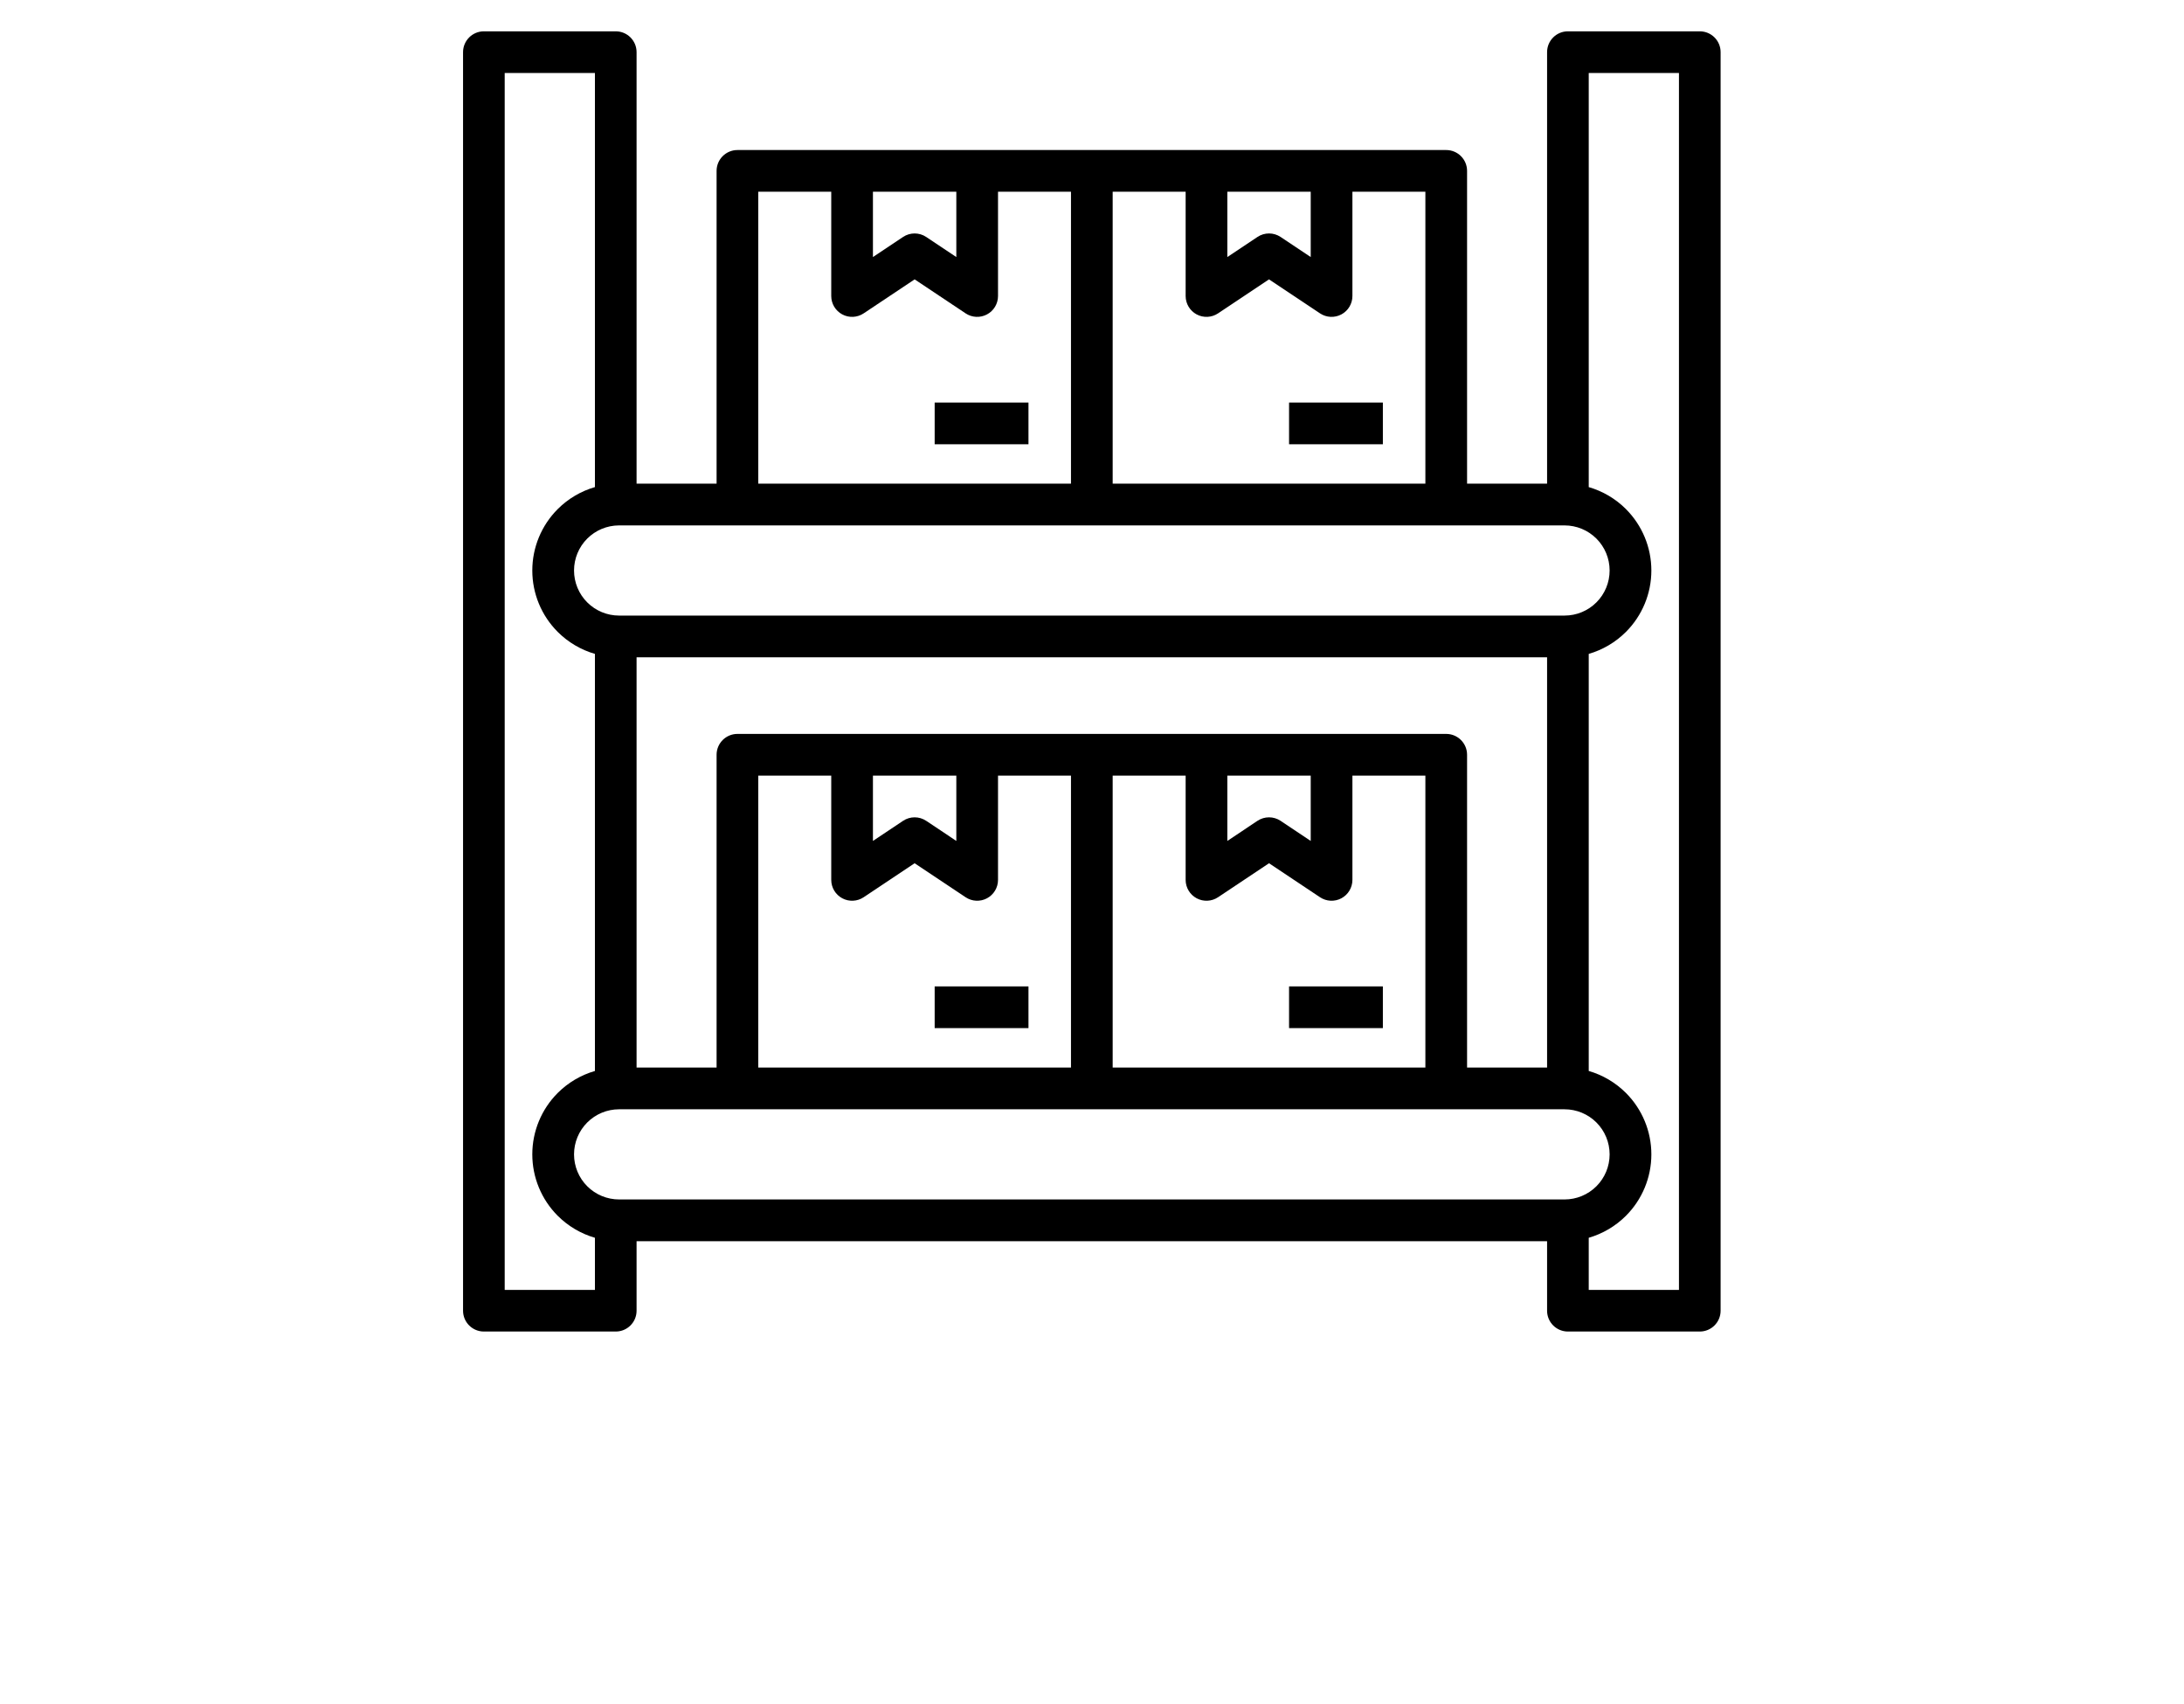 
          <svg
            width="50"
            height="39"
            xmlns="http://www.w3.org/2000/svg"
            viewBox="0 0 64 80"
            version="1.1"
            x="0px"
            y="0px"
            fill-rule="evenodd"
            clip-rule="evenodd"
            stroke-linejoin="round"
            stroke-miterlimit="2"
          >
            <g transform="matrix(0.979,0,0,0.979,0.664,0.664)">
              <g>
                <g transform="matrix(1,0,0,1,0,28)">
                  <g transform="matrix(1,0,0,1,17,2.837)">
                    <g transform="matrix(1,0,0,1,-17,-30.837)">
                      <path d="M10.162,58.844L53.838,58.844L53.838,62.178C53.838,62.729 54.285,63.176 54.837,63.176L61.163,63.176C61.715,63.176 62.162,62.729 62.162,62.178L62.162,1.823C62.162,1.271 61.715,0.824 61.163,0.824L54.837,0.824C54.285,0.824 53.838,1.271 53.838,1.823L53.838,22.516L50,22.516L50,7.517C50,6.965 49.552,6.517 49,6.517L15,6.517C14.448,6.517 14,6.965 14,7.517L14,22.516L10.162,22.516L10.162,1.823C10.162,1.271 9.715,0.824 9.163,0.824L2.837,0.824C2.286,0.824 1.838,1.271 1.838,1.823L1.838,62.178C1.838,62.729 2.286,63.176 2.837,63.176L9.163,63.176C9.715,63.176 10.162,62.729 10.162,62.178L10.162,58.844ZM55.836,58.68L55.836,61.179C55.836,61.179 60.164,61.179 60.164,61.179C60.164,61.179 60.164,2.821 60.164,2.821C60.164,2.821 55.836,2.821 55.836,2.821L55.836,22.681C56.504,22.874 57.119,23.234 57.621,23.735C57.621,23.735 57.621,23.735 57.621,23.736C58.401,24.516 58.84,25.576 58.84,26.679L58.84,26.681C58.84,27.786 58.401,28.844 57.621,29.625C57.621,29.625 57.621,29.625 57.621,29.625C57.119,30.126 56.504,30.486 55.836,30.68L55.836,50.68C56.504,50.874 57.119,51.234 57.621,51.735C57.621,51.735 57.621,51.735 57.621,51.735C58.401,52.516 58.84,53.576 58.84,54.679L58.84,54.681C58.84,55.785 58.401,56.844 57.621,57.625C57.621,57.625 57.621,57.625 57.621,57.625C57.119,58.126 56.504,58.486 55.836,58.68ZM5.16,26.681L5.16,26.679L5.16,26.679C5.16,25.576 5.599,24.516 6.379,23.736C6.379,23.735 6.379,23.735 6.379,23.735C6.881,23.234 7.496,22.874 8.164,22.68L8.164,2.821C8.164,2.821 3.836,2.821 3.836,2.821C3.836,2.821 3.836,61.179 3.836,61.179C3.836,61.179 8.164,61.179 8.164,61.179L8.164,58.68C7.496,58.486 6.881,58.126 6.379,57.625C6.379,57.625 6.379,57.625 6.379,57.625C5.599,56.844 5.16,55.785 5.16,54.681L5.16,54.679L5.16,54.679C5.16,53.576 5.599,52.516 6.379,51.735C6.379,51.735 6.379,51.735 6.379,51.735C6.881,51.234 7.496,50.874 8.164,50.681L8.164,30.68C7.496,30.486 6.881,30.126 6.379,29.625C6.379,29.625 6.379,29.625 6.379,29.625C5.599,28.844 5.16,27.786 5.16,26.681L5.16,26.681M56.838,54.681L56.838,54.681C56.838,55.254 56.61,55.804 56.205,56.209C55.8,56.614 55.25,56.842 54.677,56.842L9.323,56.842C8.75,56.842 8.2,56.614 7.795,56.209C7.39,55.804 7.162,55.254 7.162,54.681L7.162,54.679C7.162,54.106 7.39,53.556 7.795,53.151C8.2,52.746 8.75,52.518 9.323,52.518L54.677,52.518C55.25,52.518 55.8,52.746 56.205,53.151C56.61,53.556 56.838,54.106 56.838,54.679L56.838,54.679L56.838,54.681M50,50.516L53.838,50.516L53.838,30.844L10.162,30.844L10.162,50.516L14,50.516L14,35.517C14,34.965 14.448,34.517 15,34.517L49,34.517C49.552,34.517 50,34.965 50,35.517L50,50.516ZM36.5,36.517L33,36.517L33,50.516L48,50.516L48,36.517L44.5,36.517L44.5,41.517C44.5,41.886 44.297,42.225 43.972,42.399C43.647,42.573 43.252,42.554 42.945,42.349C42.945,42.349 40.5,40.719 40.5,40.719L38.055,42.349C37.748,42.554 37.353,42.573 37.028,42.399C36.703,42.225 36.5,41.886 36.5,41.517L36.5,36.517ZM16,50.516L31,50.516L31,36.517L27.5,36.517L27.5,41.517C27.5,41.886 27.297,42.225 26.972,42.399C26.647,42.573 26.252,42.554 25.945,42.349C25.945,42.349 23.5,40.719 23.5,40.719L21.055,42.349C20.748,42.554 20.353,42.573 20.028,42.399C19.703,42.225 19.5,41.886 19.5,41.517L19.5,36.517L16,36.517L16,50.516ZM28.961,46.626L24.461,46.626L24.461,48.626L28.961,48.626L28.961,46.626ZM45.961,46.626L41.461,46.626L41.461,48.626L45.961,48.626L45.961,46.626ZM42.5,36.517L38.5,36.517L38.5,39.649L39.945,38.685C40.281,38.461 40.719,38.461 41.055,38.685C41.055,38.685 42.5,39.649 42.5,39.649L42.5,36.517ZM21.5,36.517L21.5,39.649L22.945,38.685C23.281,38.461 23.719,38.461 24.055,38.685C24.055,38.685 25.5,39.649 25.5,39.649L25.5,36.517L21.5,36.517ZM56.838,26.681L56.838,26.681C56.838,27.254 56.61,27.804 56.205,28.209C55.8,28.614 55.25,28.842 54.677,28.842L9.323,28.842C8.75,28.842 8.2,28.614 7.795,28.209C7.39,27.804 7.162,27.254 7.162,26.681L7.162,26.679C7.162,26.106 7.39,25.556 7.795,25.151C8.197,24.749 8.741,24.522 9.31,24.518L9.323,24.518C9.323,24.518 54.677,24.518 54.677,24.518C55.25,24.518 55.8,24.746 56.205,25.151C56.61,25.556 56.838,26.106 56.838,26.679L56.838,26.679L56.838,26.681M16,22.516L31,22.516L31,8.517L27.5,8.517L27.5,13.517C27.5,13.886 27.297,14.225 26.972,14.399C26.647,14.573 26.252,14.554 25.945,14.349C25.945,14.349 23.5,12.719 23.5,12.719L21.055,14.349C20.748,14.554 20.353,14.573 20.028,14.399C19.703,14.225 19.5,13.886 19.5,13.517L19.5,8.517L16,8.517L16,22.516ZM36.5,8.517L33,8.517L33,22.516L48,22.516L48,8.517L44.5,8.517L44.5,13.517C44.5,13.886 44.297,14.225 43.972,14.399C43.647,14.573 43.252,14.554 42.945,14.349C42.945,14.349 40.5,12.719 40.5,12.719L38.055,14.349C37.748,14.554 37.353,14.573 37.028,14.399C36.703,14.225 36.5,13.886 36.5,13.517L36.5,8.517ZM28.961,18.626L24.461,18.626L24.461,20.626L28.961,20.626L28.961,18.626ZM45.961,18.626L41.461,18.626L41.461,20.626L45.961,20.626L45.961,18.626ZM42.5,8.517L38.5,8.517L38.5,11.649L39.945,10.685C40.281,10.461 40.719,10.461 41.055,10.685C41.055,10.685 42.5,11.649 42.5,11.649L42.5,8.517ZM21.5,8.517L21.5,11.649L22.945,10.685C23.281,10.461 23.719,10.461 24.055,10.685C24.055,10.685 25.5,11.649 25.5,11.649L25.5,8.517L21.5,8.517Z" />
                    </g>
                  </g>
                </g>
              </g>
            </g>
          </svg>
        